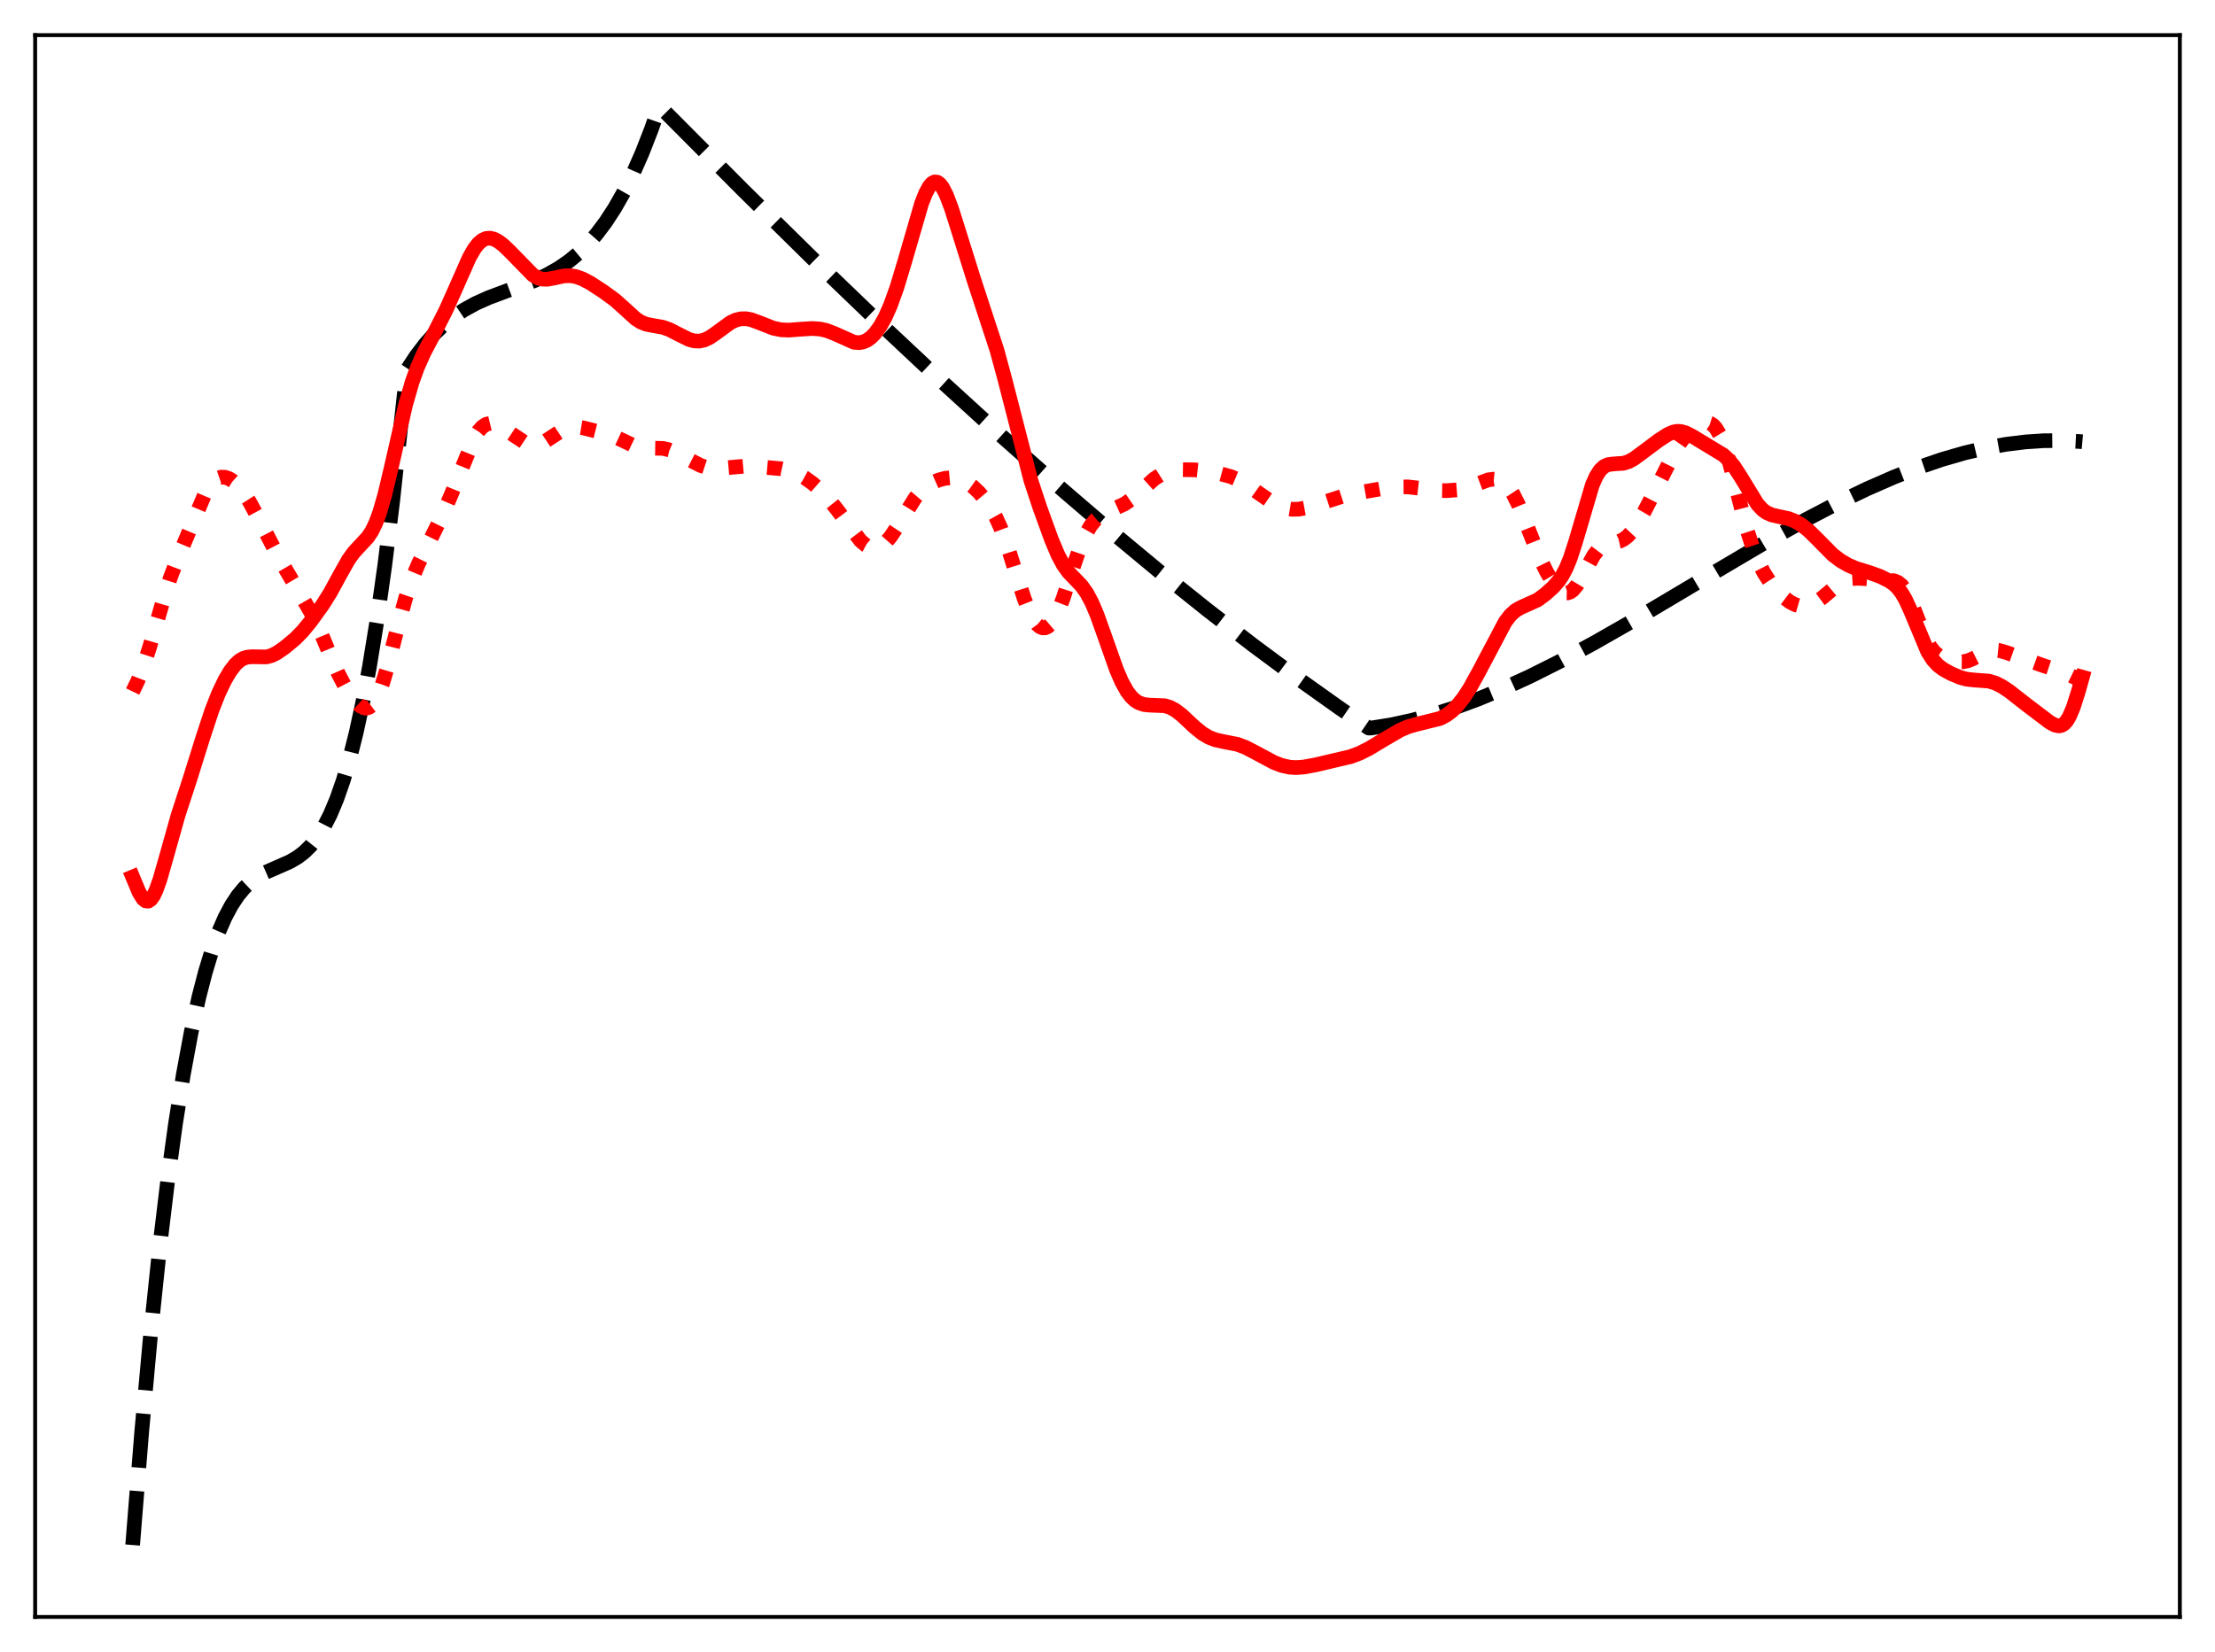 <?xml version="1.0" encoding="utf-8" standalone="no"?>
<!DOCTYPE svg PUBLIC "-//W3C//DTD SVG 1.1//EN"
  "http://www.w3.org/Graphics/SVG/1.1/DTD/svg11.dtd">
<svg xmlns:xlink="http://www.w3.org/1999/xlink" width="453.6pt" height="338.4pt" viewBox="0 0 453.6 338.4" xmlns="http://www.w3.org/2000/svg" version="1.1">
 <defs>
  <style type="text/css">*{stroke-linejoin: round; stroke-linecap: butt}</style>
 </defs>
 <g id="figure_1">
  <g id="patch_1">
   <path d="M 0 338.4 
L 453.6 338.4 
L 453.6 0 
L 0 0 
z
" style="fill: #ffffff"/>
  </g>
  <g id="axes_1">
   <g id="patch_2">
    <path d="M 7.2 331.2 
L 446.4 331.2 
L 446.4 7.2 
L 7.2 7.2 
z
" style="fill: #ffffff"/>
   </g>
   <g id="matplotlib.axis_1"/>
   <g id="matplotlib.axis_2"/>
   <g id="line2d_1">
    <path d="M 27.164 316.473 
L 29.027 293.215 
L 30.89 272.791 
L 32.753 255.009 
L 34.351 241.726 
L 35.948 230.124 
L 37.545 220.084 
L 39.142 211.485 
L 40.739 204.207 
L 42.07 199.065 
L 43.401 194.687 
L 44.732 191.005 
L 46.063 187.948 
L 47.393 185.447 
L 48.724 183.433 
L 50.055 181.836 
L 51.386 180.587 
L 52.717 179.616 
L 54.314 178.72 
L 56.71 177.677 
L 59.372 176.501 
L 60.969 175.565 
L 62.3 174.545 
L 63.631 173.235 
L 64.961 171.563 
L 66.292 169.46 
L 67.623 166.857 
L 68.954 163.685 
L 70.285 159.874 
L 71.616 155.355 
L 72.947 150.057 
L 74.278 143.912 
L 75.609 136.85 
L 77.206 127.067 
L 78.803 115.744 
L 80.4 102.76 
L 81.997 87.996 
L 83.328 75.8 
L 85.191 72.967 
L 87.055 70.517 
L 88.918 68.411 
L 90.781 66.613 
L 92.911 64.888 
L 95.04 63.463 
L 97.436 62.149 
L 100.097 60.957 
L 103.824 59.566 
L 109.414 57.494 
L 112.076 56.265 
L 114.471 54.902 
L 116.601 53.422 
L 118.464 51.875 
L 120.327 50.053 
L 122.191 47.92 
L 124.054 45.439 
L 125.917 42.574 
L 127.78 39.287 
L 129.644 35.543 
L 131.507 31.304 
L 133.37 26.533 
L 134.967 21.994 
L 135.233 21.927 
L 152.269 39.044 
L 167.175 53.713 
L 180.751 66.766 
L 193.261 78.497 
L 205.239 89.425 
L 216.419 99.327 
L 227.066 108.468 
L 237.447 117.086 
L 247.296 124.974 
L 256.612 132.161 
L 265.663 138.873 
L 274.447 145.12 
L 280.303 149.131 
L 280.835 149.119 
L 284.828 148.478 
L 289.087 147.559 
L 293.345 146.416 
L 297.871 144.972 
L 302.662 143.209 
L 307.719 141.111 
L 313.309 138.544 
L 319.431 135.477 
L 326.352 131.747 
L 334.604 127.033 
L 347.114 119.591 
L 361.754 110.941 
L 369.74 106.478 
L 376.394 103 
L 382.25 100.175 
L 387.84 97.725 
L 392.897 95.749 
L 397.689 94.114 
L 402.214 92.803 
L 406.473 91.794 
L 410.732 91.022 
L 414.724 90.527 
L 418.451 90.277 
L 422.177 90.244 
L 425.904 90.438 
L 426.436 90.485 
L 426.436 90.485 
" clip-path="url(#p3a7edf472c)" style="fill: none; stroke-dasharray: 11.1,4.8; stroke-dashoffset: 0; stroke: #000000; stroke-width: 3"/>
   </g>
   <g id="line2d_2">
    <path d="M 27.164 141.645 
L 28.228 139.449 
L 29.293 136.693 
L 30.624 132.613 
L 33.286 123.426 
L 34.883 118.343 
L 36.214 114.811 
L 41.804 101.546 
L 42.868 99.631 
L 43.667 98.631 
L 44.465 98.01 
L 45.264 97.735 
L 46.063 97.753 
L 46.861 98.018 
L 47.66 98.501 
L 48.724 99.459 
L 49.789 100.76 
L 51.12 102.823 
L 52.717 105.783 
L 57.242 114.479 
L 61.767 122.181 
L 64.163 126.32 
L 65.494 129.096 
L 67.623 134.216 
L 69.22 137.859 
L 70.551 140.413 
L 71.882 142.514 
L 72.947 143.851 
L 73.745 144.585 
L 74.544 144.999 
L 75.076 145.049 
L 75.609 144.883 
L 76.141 144.476 
L 76.673 143.809 
L 77.472 142.305 
L 78.271 140.215 
L 79.335 136.662 
L 81.465 128.312 
L 83.062 122.509 
L 84.393 118.575 
L 85.724 115.398 
L 87.587 111.628 
L 90.515 105.707 
L 92.378 101.372 
L 97.169 89.595 
L 97.968 88.329 
L 98.767 87.434 
L 99.565 86.908 
L 100.364 86.715 
L 101.162 86.797 
L 102.227 87.219 
L 103.558 88.04 
L 107.284 90.518 
L 108.349 90.967 
L 109.148 91.128 
L 109.946 91.101 
L 110.745 90.875 
L 111.809 90.293 
L 115.802 87.67 
L 116.867 87.428 
L 117.932 87.414 
L 119.529 87.67 
L 123.788 88.743 
L 125.651 89.35 
L 127.514 90.207 
L 129.91 91.355 
L 131.241 91.707 
L 132.572 91.792 
L 135.766 91.844 
L 137.097 92.17 
L 138.694 92.833 
L 141.089 94.127 
L 143.485 95.348 
L 144.816 95.786 
L 146.147 95.972 
L 147.478 95.929 
L 152.535 95.486 
L 155.996 95.662 
L 159.988 96.017 
L 161.585 96.365 
L 163.183 96.963 
L 164.78 97.84 
L 166.377 98.978 
L 167.974 100.376 
L 169.571 102.059 
L 171.434 104.392 
L 176.225 110.759 
L 177.29 111.661 
L 178.089 112.084 
L 178.887 112.26 
L 179.686 112.173 
L 180.484 111.816 
L 181.283 111.193 
L 182.348 109.983 
L 183.679 107.993 
L 187.405 102.007 
L 188.47 100.757 
L 189.535 99.792 
L 190.865 98.922 
L 192.196 98.335 
L 193.527 97.977 
L 194.858 97.857 
L 195.923 97.965 
L 196.988 98.284 
L 198.052 98.826 
L 199.117 99.586 
L 200.448 100.83 
L 201.779 102.415 
L 202.844 103.979 
L 203.908 105.89 
L 204.973 108.231 
L 206.304 111.818 
L 208.167 117.727 
L 209.764 122.668 
L 210.829 125.349 
L 211.628 126.879 
L 212.426 127.943 
L 212.959 128.384 
L 213.491 128.605 
L 214.023 128.604 
L 214.556 128.378 
L 215.088 127.925 
L 215.887 126.821 
L 216.685 125.229 
L 217.75 122.461 
L 219.613 116.673 
L 221.21 112.014 
L 222.275 109.549 
L 223.34 107.696 
L 224.404 106.395 
L 225.469 105.522 
L 226.8 104.808 
L 230.26 103.249 
L 231.591 102.333 
L 233.188 100.947 
L 236.383 98.078 
L 237.713 97.234 
L 239.044 96.684 
L 240.375 96.376 
L 242.239 96.204 
L 244.634 96.237 
L 247.03 96.495 
L 249.958 97.052 
L 252.087 97.642 
L 253.684 98.307 
L 255.281 99.232 
L 257.677 100.946 
L 260.339 102.778 
L 261.936 103.627 
L 263.267 104.103 
L 264.598 104.324 
L 265.929 104.296 
L 267.526 104.004 
L 269.655 103.357 
L 274.979 101.636 
L 278.439 100.883 
L 282.964 100.094 
L 286.159 99.748 
L 288.288 99.732 
L 290.417 99.968 
L 294.144 100.467 
L 296.273 100.505 
L 298.403 100.343 
L 300 100.016 
L 301.597 99.467 
L 304.791 98.288 
L 305.856 98.148 
L 306.655 98.223 
L 307.453 98.51 
L 308.252 99.069 
L 309.05 99.946 
L 309.849 101.164 
L 310.913 103.287 
L 312.244 106.525 
L 315.439 114.531 
L 316.769 117.231 
L 317.834 119.003 
L 318.899 120.375 
L 319.697 121.08 
L 320.496 121.437 
L 321.028 121.45 
L 321.561 121.265 
L 322.093 120.879 
L 322.892 119.941 
L 323.956 118.165 
L 326.352 113.791 
L 327.151 112.743 
L 327.949 112.01 
L 328.748 111.562 
L 329.812 111.265 
L 331.676 110.862 
L 332.474 110.478 
L 333.273 109.87 
L 334.071 109.016 
L 335.136 107.527 
L 336.733 104.78 
L 339.129 100.144 
L 343.388 91.687 
L 344.452 90.155 
L 345.517 88.959 
L 346.848 87.803 
L 348.179 86.946 
L 348.977 86.639 
L 349.776 86.589 
L 350.308 86.752 
L 350.841 87.109 
L 351.373 87.687 
L 352.172 89.011 
L 352.97 90.902 
L 354.035 94.229 
L 355.366 99.287 
L 357.761 108.519 
L 359.092 112.628 
L 360.157 115.233 
L 361.222 117.32 
L 362.553 119.378 
L 363.884 120.998 
L 365.215 122.292 
L 366.545 123.291 
L 367.61 123.85 
L 368.675 124.157 
L 369.74 124.183 
L 370.804 123.925 
L 371.869 123.397 
L 373.2 122.416 
L 376.927 119.286 
L 377.991 118.789 
L 379.056 118.534 
L 380.387 118.444 
L 382.516 118.554 
L 386.509 118.836 
L 387.84 118.954 
L 388.639 119.266 
L 389.437 119.916 
L 390.236 120.998 
L 391.034 122.53 
L 392.099 125.12 
L 394.228 130.517 
L 395.293 132.487 
L 396.092 133.514 
L 396.89 134.211 
L 397.955 134.792 
L 399.286 135.233 
L 400.883 135.543 
L 401.948 135.558 
L 403.012 135.344 
L 404.077 134.898 
L 407.271 133.289 
L 408.336 133.131 
L 409.401 133.237 
L 410.998 133.699 
L 418.451 136.343 
L 420.58 137.046 
L 422.976 137.823 
L 424.839 138.739 
L 426.436 139.494 
L 426.436 139.494 
" clip-path="url(#p3a7edf472c)" style="fill: none; stroke-dasharray: 3,4.95; stroke-dashoffset: 0; stroke: #ff0000; stroke-width: 3"/>
   </g>
   <g id="line2d_3">
    <path d="M 27.164 179.63 
L 28.495 182.816 
L 29.293 184.097 
L 29.825 184.534 
L 30.358 184.586 
L 30.89 184.233 
L 31.423 183.485 
L 31.955 182.373 
L 32.753 180.138 
L 34.084 175.477 
L 36.48 166.959 
L 38.876 159.632 
L 41.537 151.124 
L 43.401 145.475 
L 44.732 142.084 
L 46.063 139.291 
L 47.127 137.492 
L 48.192 136.11 
L 48.991 135.368 
L 49.789 134.876 
L 50.588 134.609 
L 51.652 134.519 
L 54.58 134.562 
L 55.645 134.266 
L 56.71 133.733 
L 58.307 132.627 
L 60.436 130.86 
L 62.033 129.23 
L 63.631 127.269 
L 66.026 123.956 
L 67.623 121.417 
L 69.487 117.984 
L 71.35 114.674 
L 72.415 113.184 
L 73.745 111.742 
L 75.343 110.016 
L 76.141 108.803 
L 76.94 107.167 
L 77.738 105.021 
L 78.803 101.348 
L 80.134 95.732 
L 83.062 82.888 
L 84.393 78.275 
L 85.457 75.317 
L 86.788 72.317 
L 88.918 68.258 
L 91.313 63.554 
L 93.177 59.381 
L 96.105 52.752 
L 97.169 50.91 
L 97.968 49.887 
L 98.767 49.201 
L 99.565 48.843 
L 100.364 48.783 
L 101.162 48.979 
L 101.961 49.384 
L 103.025 50.175 
L 104.356 51.445 
L 109.148 56.354 
L 110.212 56.946 
L 111.011 57.17 
L 112.076 57.204 
L 113.407 56.958 
L 115.536 56.503 
L 116.867 56.475 
L 117.932 56.656 
L 119.263 57.123 
L 120.86 57.962 
L 123.521 59.69 
L 125.917 61.439 
L 127.78 63.1 
L 130.176 65.285 
L 131.241 65.972 
L 132.305 66.397 
L 133.636 66.663 
L 135.766 67.041 
L 137.097 67.515 
L 138.96 68.474 
L 141.089 69.532 
L 142.154 69.829 
L 143.219 69.873 
L 144.284 69.631 
L 145.348 69.119 
L 146.679 68.199 
L 149.607 66.059 
L 150.672 65.557 
L 151.737 65.298 
L 152.801 65.287 
L 153.866 65.495 
L 155.463 66.082 
L 158.391 67.228 
L 159.988 67.555 
L 161.585 67.619 
L 163.981 67.429 
L 166.377 67.287 
L 167.974 67.407 
L 169.305 67.708 
L 170.902 68.328 
L 174.895 70.109 
L 175.959 70.194 
L 176.758 70.046 
L 177.556 69.694 
L 178.355 69.123 
L 179.153 68.322 
L 180.218 66.875 
L 181.283 64.964 
L 182.348 62.559 
L 183.679 58.861 
L 185.276 53.562 
L 188.736 41.65 
L 189.535 39.619 
L 190.333 38.155 
L 190.865 37.55 
L 191.398 37.267 
L 191.93 37.316 
L 192.463 37.691 
L 192.995 38.377 
L 193.793 39.921 
L 194.858 42.726 
L 196.455 47.794 
L 199.383 57.143 
L 204.175 71.775 
L 205.772 77.667 
L 211.095 98.356 
L 212.959 104.001 
L 215.354 110.595 
L 216.685 113.728 
L 217.75 115.711 
L 218.815 117.194 
L 220.145 118.583 
L 221.476 119.975 
L 222.541 121.461 
L 223.606 123.458 
L 224.671 125.978 
L 226.268 130.457 
L 228.663 137.225 
L 229.728 139.674 
L 230.793 141.587 
L 231.591 142.654 
L 232.39 143.427 
L 233.188 143.942 
L 234.253 144.31 
L 235.318 144.428 
L 238.512 144.557 
L 239.577 144.88 
L 240.641 145.441 
L 241.972 146.451 
L 244.634 148.938 
L 246.231 150.235 
L 247.562 151.023 
L 248.893 151.538 
L 250.49 151.895 
L 253.418 152.473 
L 255.015 153.066 
L 256.879 154.029 
L 260.871 156.171 
L 262.468 156.783 
L 264.065 157.142 
L 265.396 157.228 
L 266.993 157.113 
L 269.389 156.673 
L 276.576 154.985 
L 278.439 154.288 
L 280.303 153.352 
L 283.497 151.432 
L 286.691 149.576 
L 288.288 148.88 
L 289.885 148.407 
L 294.943 147.154 
L 296.273 146.434 
L 297.338 145.632 
L 298.403 144.592 
L 299.734 142.922 
L 301.065 140.854 
L 302.928 137.46 
L 308.252 127.38 
L 309.316 125.993 
L 310.381 125.033 
L 311.446 124.432 
L 314.906 122.869 
L 316.503 121.678 
L 318.1 120.233 
L 319.165 119.02 
L 319.964 117.839 
L 320.762 116.308 
L 321.561 114.353 
L 322.625 111.084 
L 326.086 99.337 
L 326.884 97.544 
L 327.683 96.301 
L 328.481 95.552 
L 329.28 95.179 
L 330.345 95.032 
L 332.474 94.89 
L 333.539 94.548 
L 334.604 93.965 
L 336.201 92.792 
L 339.661 90.2 
L 341.524 88.992 
L 342.589 88.518 
L 343.388 88.351 
L 344.186 88.373 
L 345.251 88.678 
L 346.582 89.362 
L 352.97 93.238 
L 354.035 94.243 
L 355.1 95.546 
L 356.431 97.595 
L 359.891 103.27 
L 360.956 104.414 
L 361.754 104.996 
L 362.819 105.469 
L 364.15 105.774 
L 366.279 106.235 
L 367.61 106.759 
L 368.941 107.535 
L 370.272 108.577 
L 371.869 110.132 
L 375.329 113.631 
L 376.927 114.843 
L 378.524 115.771 
L 380.121 116.451 
L 382.783 117.26 
L 384.912 118.022 
L 386.775 118.923 
L 387.84 119.655 
L 388.639 120.425 
L 389.437 121.47 
L 390.236 122.844 
L 391.3 125.171 
L 394.761 133.47 
L 395.825 135.145 
L 396.89 136.299 
L 397.955 137.097 
L 399.552 137.978 
L 401.415 138.762 
L 402.746 139.119 
L 404.343 139.292 
L 407.271 139.512 
L 408.602 139.909 
L 409.933 140.568 
L 411.53 141.633 
L 414.991 144.341 
L 419.782 147.973 
L 420.847 148.537 
L 421.645 148.688 
L 422.177 148.58 
L 422.71 148.25 
L 423.242 147.658 
L 423.775 146.776 
L 424.573 144.904 
L 425.638 141.555 
L 426.436 138.707 
L 426.436 138.707 
" clip-path="url(#p3a7edf472c)" style="fill: none; stroke: #ff0000; stroke-width: 3; stroke-linecap: square"/>
   </g>
   <g id="patch_3">
    <path d="M 7.2 331.2 
L 7.2 7.2 
" style="fill: none; stroke: #000000; stroke-width: 0.8; stroke-linejoin: miter; stroke-linecap: square"/>
   </g>
   <g id="patch_4">
    <path d="M 446.4 331.2 
L 446.4 7.2 
" style="fill: none; stroke: #000000; stroke-width: 0.8; stroke-linejoin: miter; stroke-linecap: square"/>
   </g>
   <g id="patch_5">
    <path d="M 7.2 331.2 
L 446.4 331.2 
" style="fill: none; stroke: #000000; stroke-width: 0.8; stroke-linejoin: miter; stroke-linecap: square"/>
   </g>
   <g id="patch_6">
    <path d="M 7.2 7.2 
L 446.4 7.2 
" style="fill: none; stroke: #000000; stroke-width: 0.8; stroke-linejoin: miter; stroke-linecap: square"/>
   </g>
  </g>
 </g>
 <defs>
  <clipPath id="p3a7edf472c">
   <rect x="7.2" y="7.2" width="439.2" height="324"/>
  </clipPath>
 </defs>
</svg>
